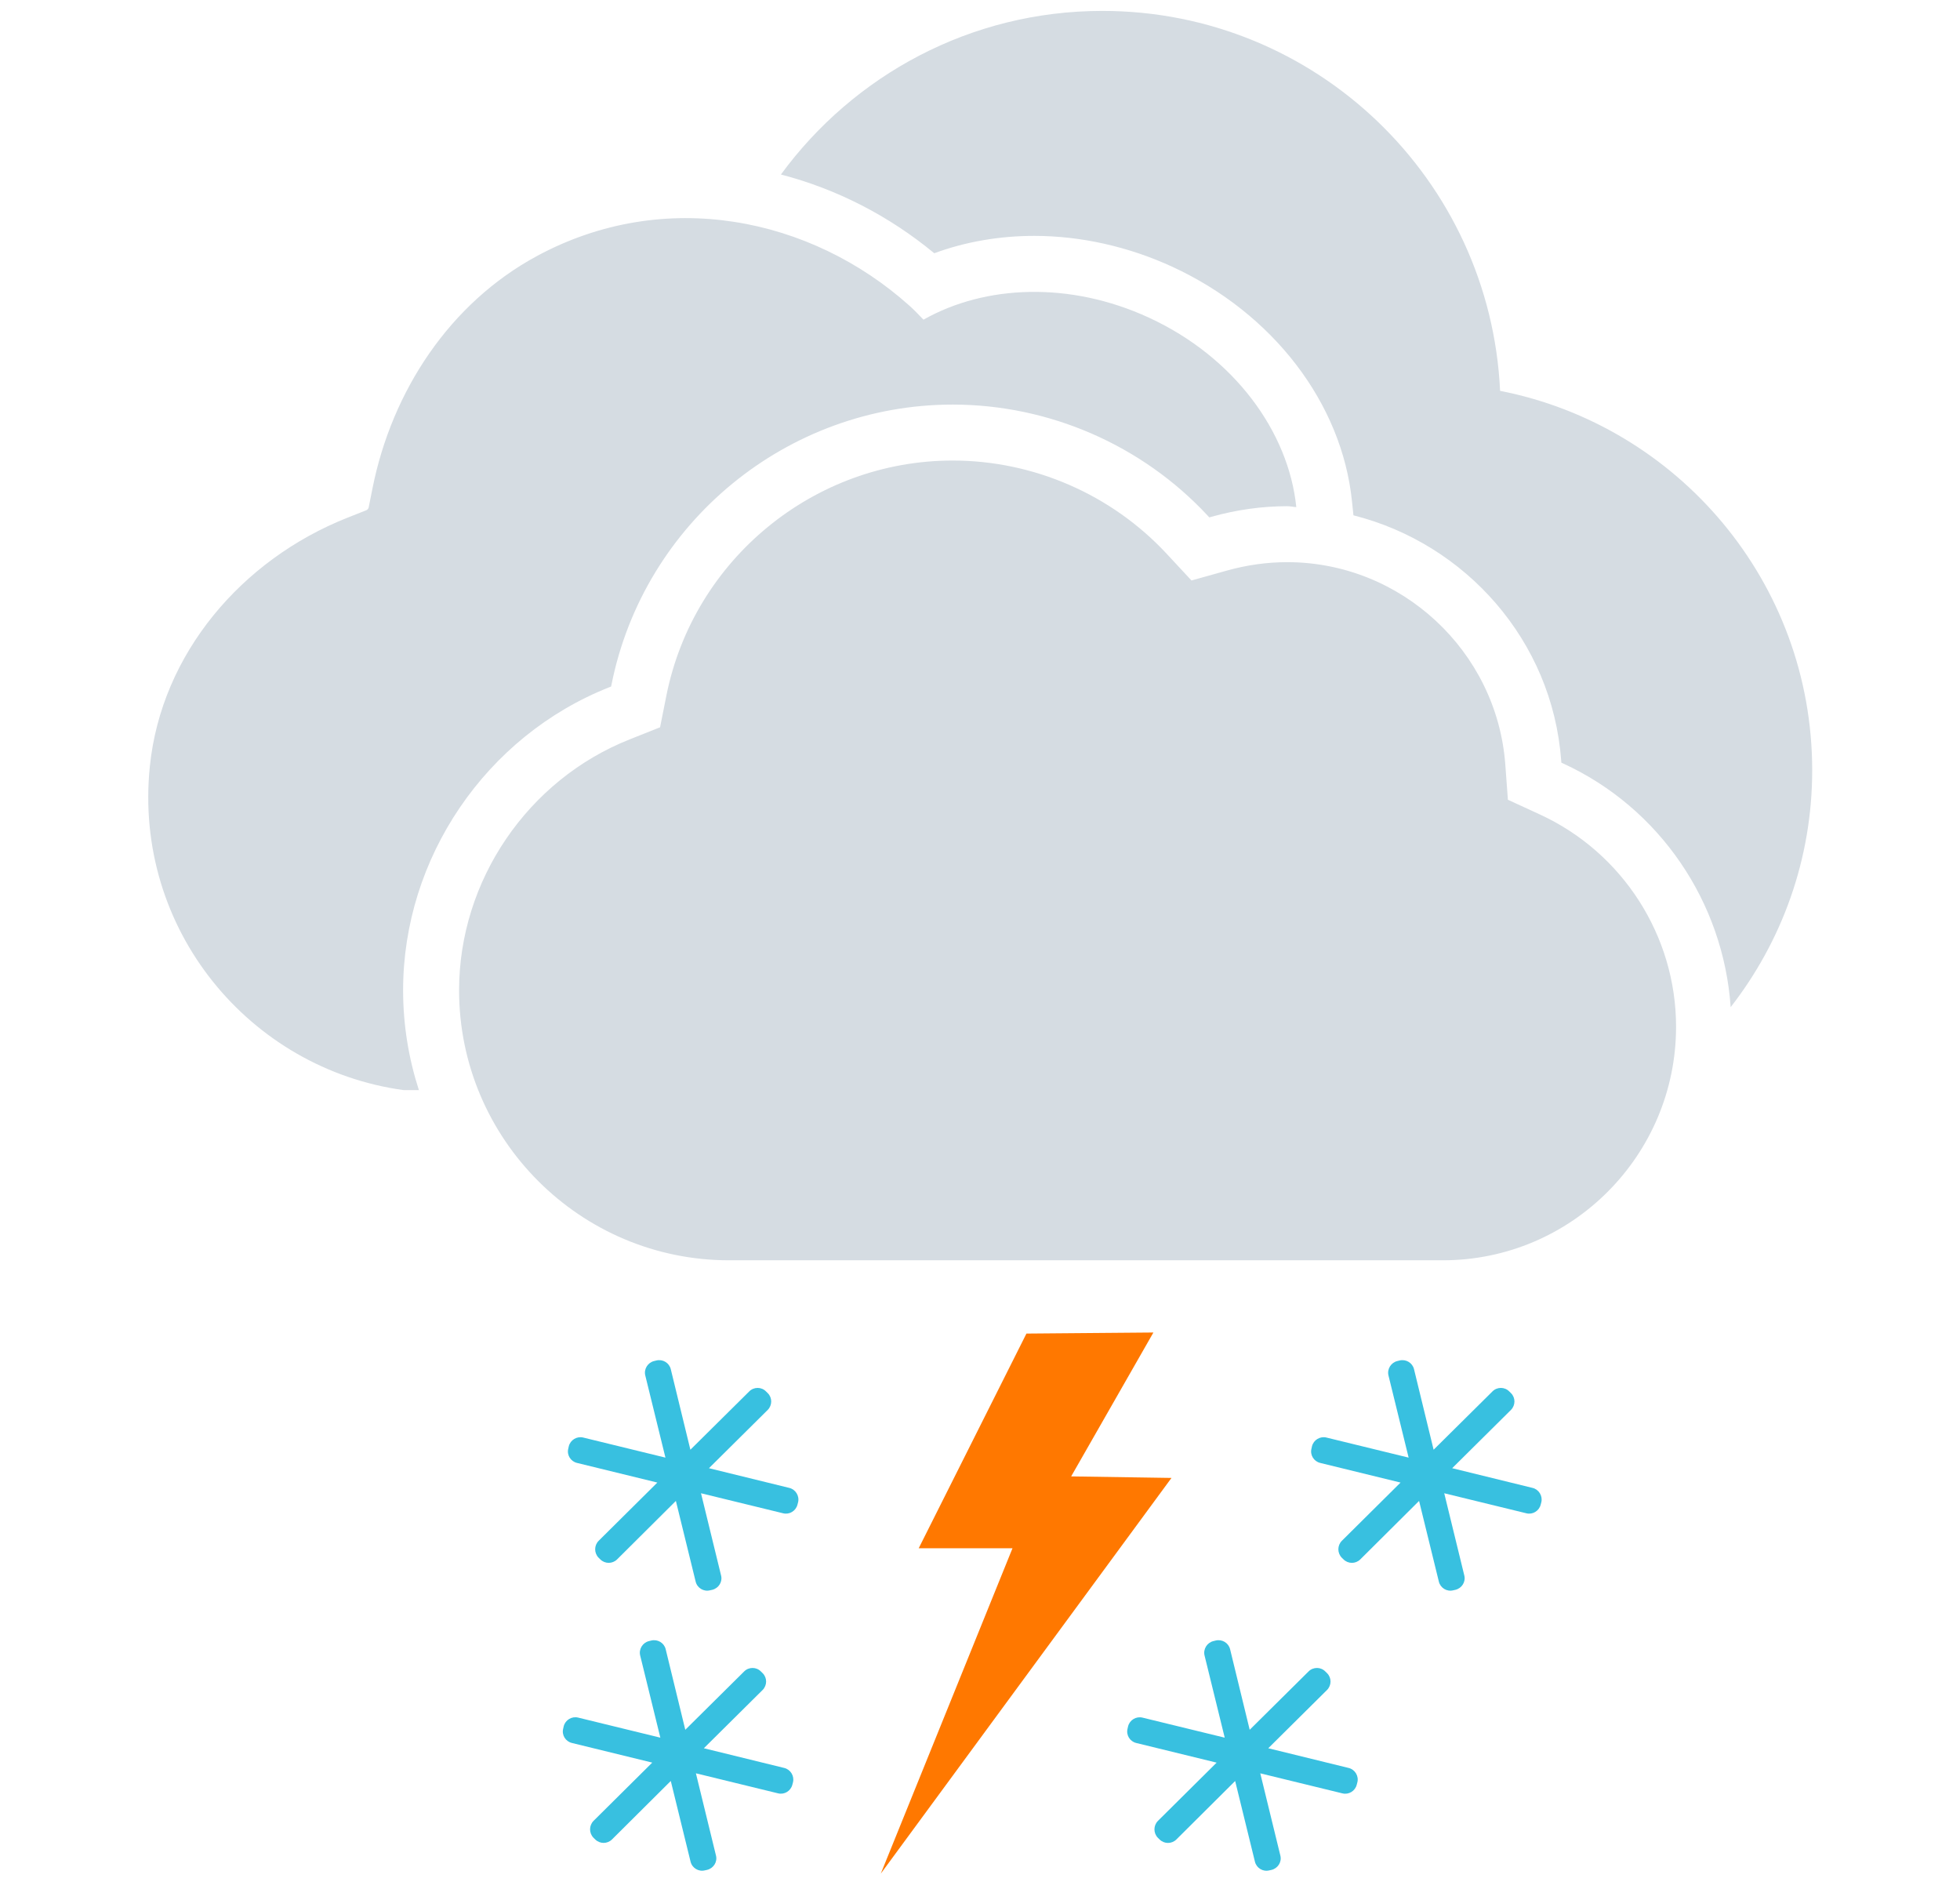 <svg width="220" height="212" viewBox="0 0 220 212" fill="none" xmlns="http://www.w3.org/2000/svg">
<g clip-path="url(#clip0_183_156)">
<path fill-rule="evenodd" clip-rule="evenodd" d="M172.854 91.408C182.138 95.684 188.13 105.028 188.13 115.22C188.13 129.676 176.386 141.436 161.95 141.436H81.838C65.13 141.436 51.53 127.836 51.53 111.132C51.53 98.828 59.23 87.512 70.69 82.972L74.09 81.62L74.802 78.044C77.862 62.768 91.382 51.684 106.934 51.684C116.018 51.684 124.77 55.496 130.95 62.144L133.738 65.144L137.686 64.04C139.938 63.408 142.222 63.088 144.478 63.088C157.266 63.088 168.018 73.064 168.962 85.796L169.254 89.752L172.854 91.408ZM168.378 43.864C188.338 47.772 203.406 65.34 203.41 86.44C203.41 96.472 199.974 105.68 194.258 113.028C193.45 101.264 186.318 90.684 175.49 85.696L175.254 85.588L175.234 85.332C174.238 71.896 164.51 61.008 151.918 57.832L151.754 56.264C150.626 45.248 142.906 35.168 131.602 29.944C126.67 27.672 121.306 26.472 116.09 26.472C112.162 26.472 108.354 27.136 104.866 28.42C99.742 24.188 93.866 21.196 87.654 19.584C95.798 8.472 108.902 1.224 123.738 1.224C147.738 1.224 167.266 20.136 168.378 43.864ZM45.246 111.132C45.246 115.04 45.874 118.8 47.018 122.336C46.006 122.34 45.342 122.34 45.294 122.336C28.026 119.964 14.95 104.292 16.818 86.016C18.106 73.356 27.146 62.804 38.97 58.112L41.102 57.268C41.25 57.212 41.354 57.084 41.386 56.928L41.814 54.784C43.998 43.876 50.486 34.012 60.278 28.728C74.622 20.984 91.026 24.4 102.094 34.32C102.65 34.816 103.146 35.352 103.654 35.876C110.562 31.968 120.082 31.552 128.97 35.652C138.558 40.08 144.642 48.476 145.502 56.908C145.158 56.892 144.83 56.808 144.486 56.808C141.658 56.808 138.798 57.208 135.994 57.992L135.738 58.064L135.554 57.864C128.19 49.944 117.758 45.404 106.938 45.404C88.39 45.404 72.286 58.608 68.642 76.812L68.594 77.044L68.374 77.132C54.538 82.612 45.246 96.276 45.246 111.132Z" fill="#D5DCE2"/>
<path fill-rule="evenodd" clip-rule="evenodd" d="M131.492 165.86L120.232 165.688L129.464 149.54L115.212 149.66L103.12 173.752H113.648L98.864 210.268L131.492 165.86Z" fill="#FF7800"/>
<path fill-rule="evenodd" clip-rule="evenodd" d="M151.38 198.408C152.088 198.58 152.54 199.312 152.356 200.028L152.288 200.284C152.116 200.992 151.388 201.44 150.68 201.26L141.46 199.012L143.712 208.236C143.896 208.948 143.448 209.668 142.724 209.848L142.468 209.904C141.76 210.084 141.032 209.64 140.86 208.928L138.64 199.872L132.036 206.44C131.512 206.952 130.676 206.952 130.152 206.428L129.96 206.24C129.452 205.716 129.452 204.872 129.972 204.348L136.56 197.812L127.544 195.608C126.832 195.44 126.376 194.72 126.564 193.996L126.62 193.74C126.8 193.02 127.532 192.588 128.24 192.76L137.468 195.008L135.204 185.784C135.032 185.08 135.484 184.34 136.196 184.172L136.452 184.108C137.172 183.932 137.9 184.372 138.072 185.084L140.272 194.124L146.884 187.572C147.404 187.056 148.252 187.056 148.764 187.584L148.956 187.772C149.48 188.292 149.468 189.132 148.956 189.652L142.356 196.196L151.38 198.408ZM172.024 166.98C172.732 167.152 173.18 167.884 173.004 168.596L172.936 168.852C172.764 169.56 172.036 170.008 171.328 169.828L162.108 167.58L164.36 176.804C164.54 177.516 164.092 178.236 163.368 178.416L163.112 178.472C162.404 178.652 161.676 178.208 161.504 177.496L159.284 168.44L152.68 175.008C152.156 175.52 151.32 175.52 150.796 174.996L150.604 174.808C150.096 174.284 150.096 173.44 150.616 172.916L157.204 166.38L148.188 164.176C147.476 164.008 147.02 163.288 147.208 162.564L147.264 162.308C147.444 161.588 148.176 161.156 148.884 161.328L158.112 163.58L155.848 154.356C155.676 153.652 156.128 152.912 156.84 152.744L157.096 152.68C157.816 152.504 158.544 152.944 158.716 153.656L160.916 162.696L167.528 156.144C168.048 155.628 168.896 155.628 169.408 156.156L169.6 156.344C170.124 156.864 170.112 157.704 169.6 158.224L163 164.768L172.024 166.98ZM88.028 198.408C88.736 198.58 89.184 199.312 89.008 200.024L88.94 200.28C88.768 200.988 88.04 201.436 87.332 201.256L78.112 199.008L80.364 208.232C80.548 208.944 80.1 209.664 79.376 209.844L79.12 209.9C78.412 210.08 77.684 209.636 77.512 208.924L75.292 199.868L68.688 206.436C68.164 206.948 67.328 206.948 66.804 206.424L66.612 206.236C66.104 205.712 66.104 204.868 66.624 204.344L73.212 197.808L64.196 195.604C63.484 195.436 63.028 194.716 63.216 193.992L63.272 193.736C63.452 193.016 64.184 192.584 64.892 192.756L74.12 195.008L71.856 185.784C71.68 185.08 72.132 184.34 72.844 184.172L73.1 184.108C73.82 183.932 74.548 184.372 74.72 185.084L76.92 194.124L83.532 187.572C84.052 187.056 84.9 187.056 85.412 187.584L85.604 187.772C86.128 188.292 86.116 189.132 85.604 189.652L79.004 196.196L88.028 198.408ZM88.6 166.98C89.304 167.152 89.756 167.884 89.58 168.596L89.512 168.852C89.34 169.56 88.612 170.008 87.904 169.828L78.684 167.58L80.936 176.804C81.12 177.516 80.672 178.236 79.948 178.416L79.692 178.472C78.984 178.652 78.256 178.208 78.084 177.496L75.864 168.44L69.26 175.008C68.736 175.52 67.9 175.52 67.376 174.996L67.184 174.808C66.676 174.284 66.676 173.44 67.196 172.916L73.784 166.38L64.768 164.176C64.056 164.008 63.6 163.288 63.788 162.564L63.844 162.308C64.024 161.588 64.756 161.156 65.464 161.328L74.692 163.58L72.428 154.356C72.252 153.652 72.704 152.912 73.416 152.744L73.672 152.68C74.392 152.504 75.12 152.944 75.292 153.656L77.492 162.696L84.104 156.144C84.624 155.628 85.472 155.628 85.984 156.156L86.176 156.344C86.7 156.864 86.688 157.704 86.176 158.224L79.576 164.768L88.6 166.98Z" fill="#38C0E0"/>
</g>
<defs>
<clipPath id="clip0_183_156">
<rect width="220" height="212" fill="white"/>
</clipPath>
</defs>
</svg>

